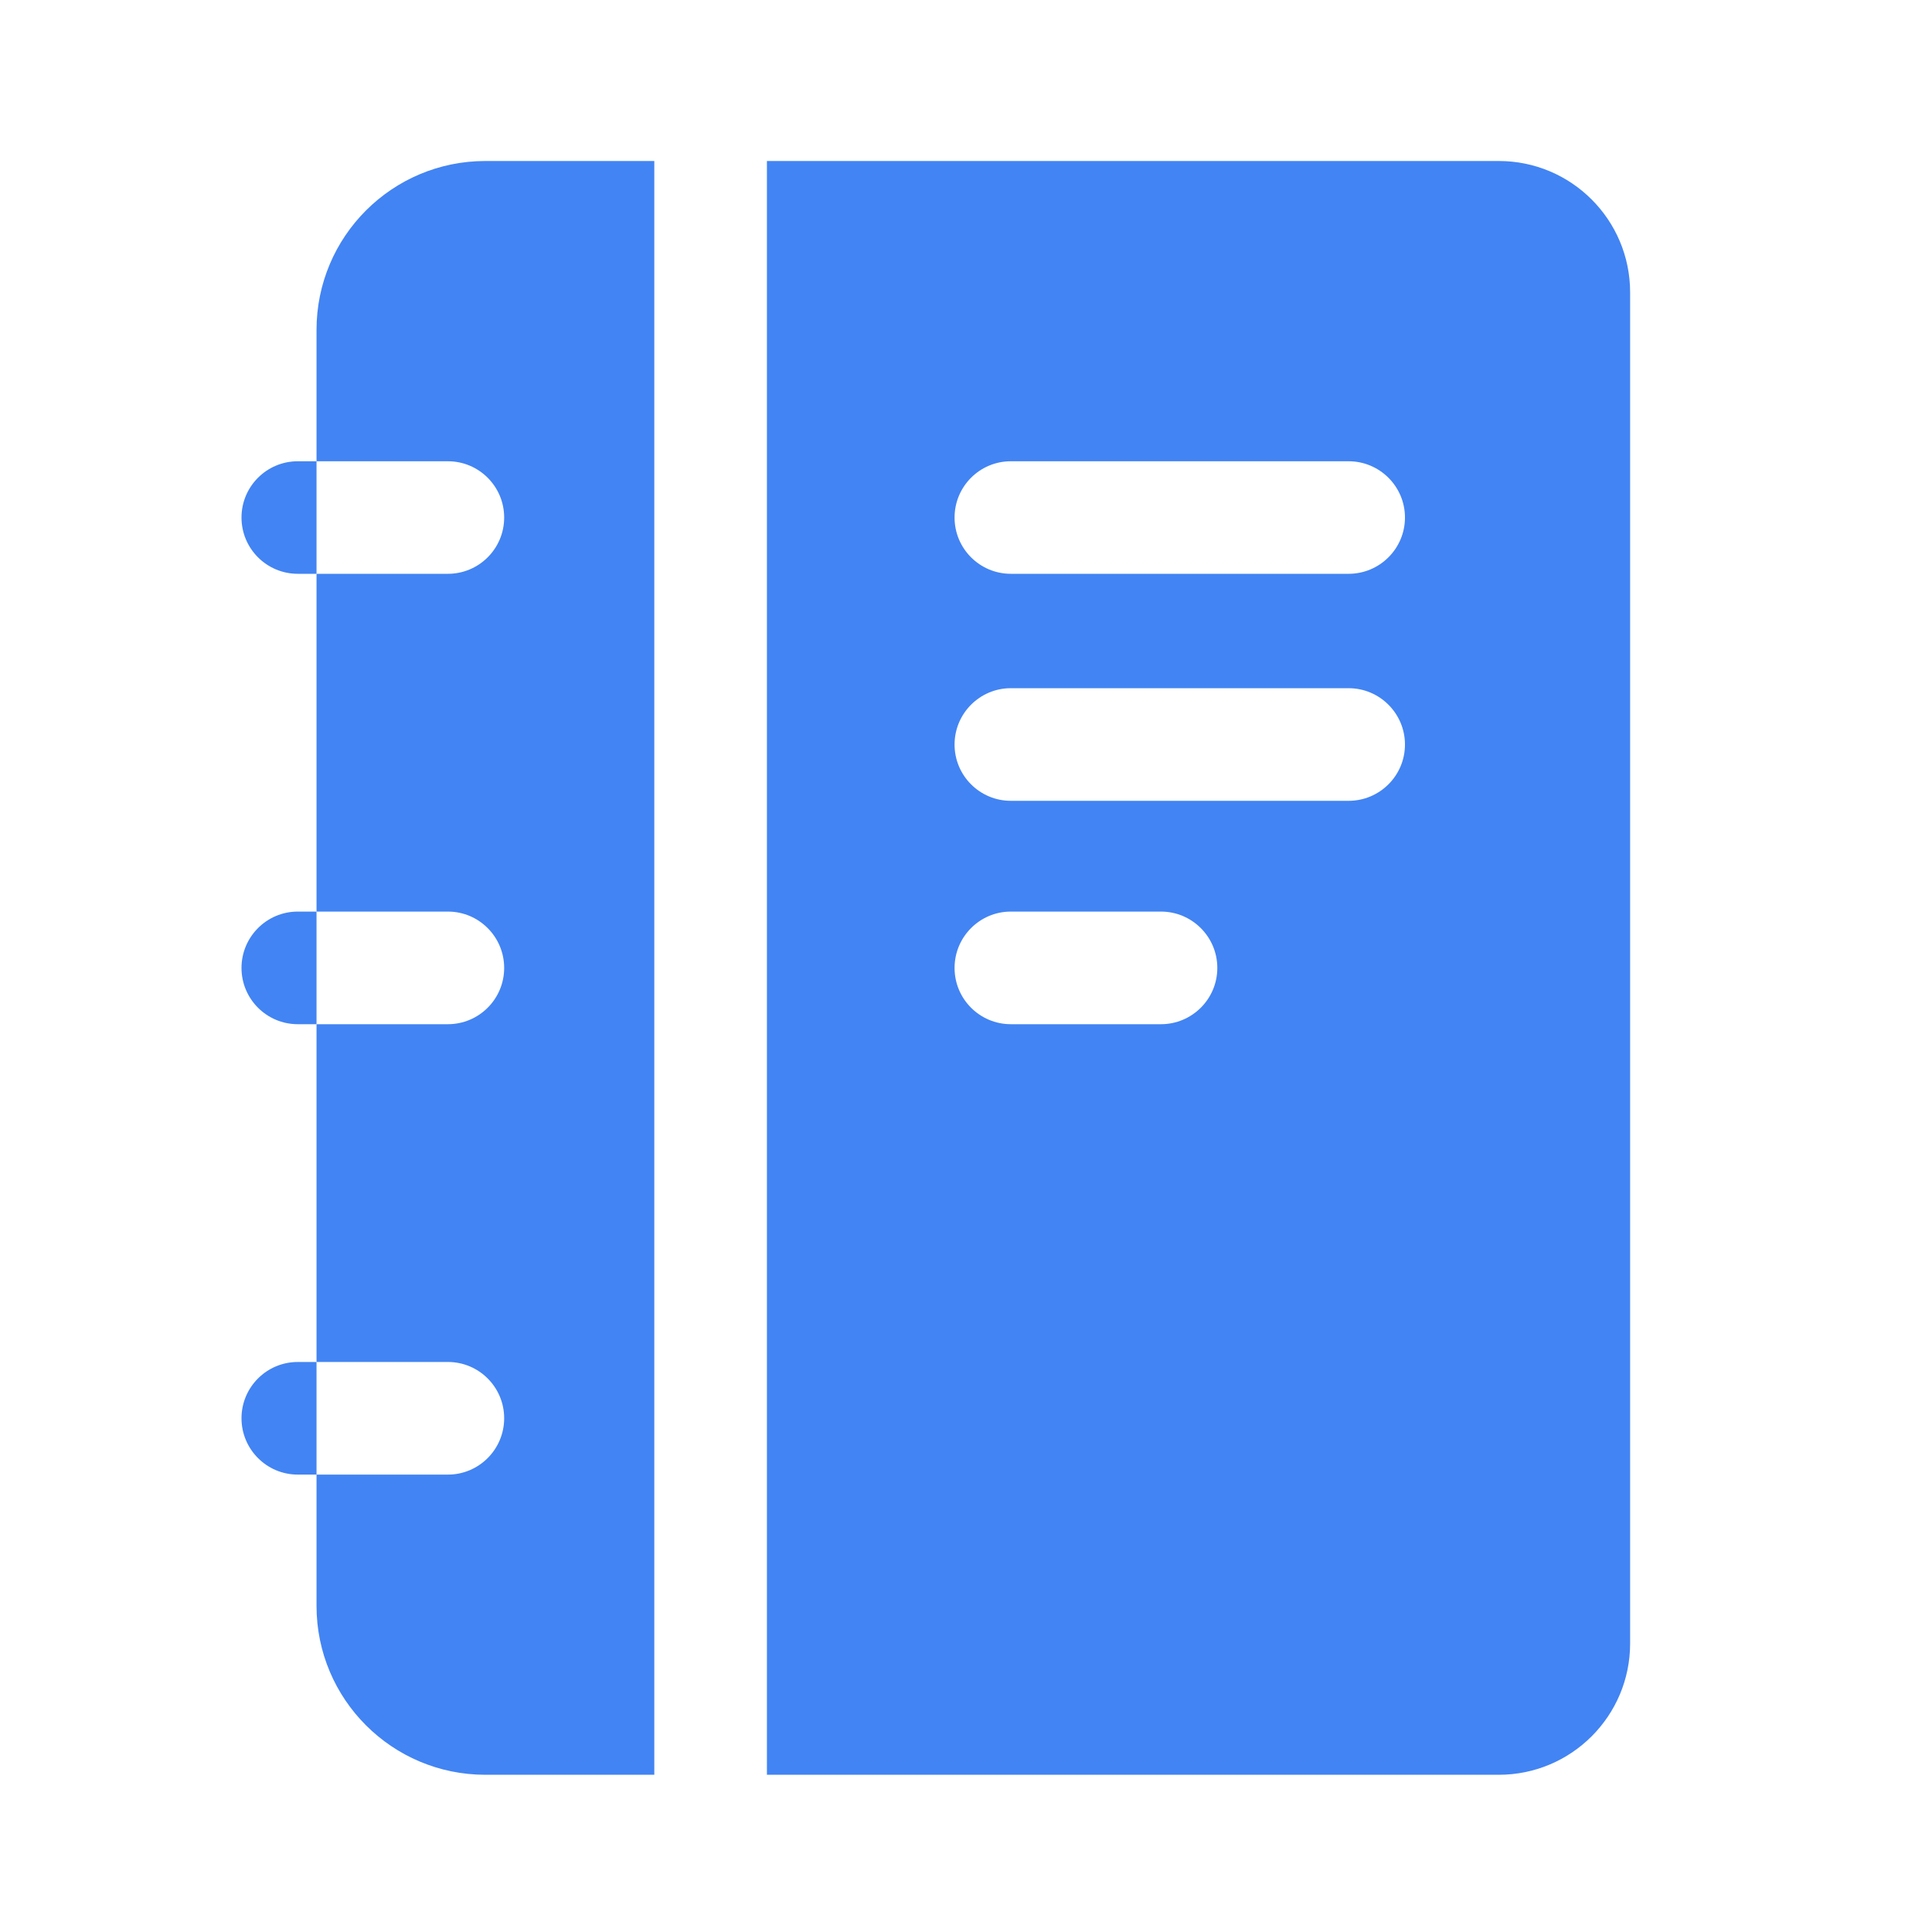 <svg width="24" height="24" viewBox="0 0 24 24" fill="none" xmlns="http://www.w3.org/2000/svg">
<path fill-rule="evenodd" clip-rule="evenodd" d="M8.128 2H6.03C4.871 2 3.932 2.939 3.932 4.098V5.73H5.564C5.95 5.73 6.263 6.043 6.263 6.429C6.263 6.815 5.95 7.128 5.564 7.128H3.932V11.324H5.564C5.95 11.324 6.263 11.638 6.263 12.024C6.263 12.41 5.95 12.723 5.564 12.723H3.932V16.919H5.564C5.95 16.919 6.263 17.232 6.263 17.618C6.263 18.004 5.95 18.318 5.564 18.318H3.932V19.949C3.932 21.108 4.871 22.047 6.03 22.047H8.128V2ZM9.527 2V22.047H18.618C19.52 22.047 20.25 21.316 20.25 20.416C20.25 17.232 20.25 6.815 20.25 3.632C20.25 2.731 19.52 2 18.618 2H9.527ZM12.557 12.723H14.422C14.808 12.723 15.122 12.41 15.122 12.024C15.122 11.638 14.808 11.324 14.422 11.324H12.557C12.171 11.324 11.858 11.638 11.858 12.024C11.858 12.41 12.171 12.723 12.557 12.723ZM12.557 9.948H16.753C17.139 9.948 17.453 9.635 17.453 9.249C17.453 8.863 17.139 8.549 16.753 8.549H12.557C12.171 8.549 11.858 8.863 11.858 9.249C11.858 9.635 12.171 9.948 12.557 9.948ZM12.557 7.128H16.753C17.139 7.128 17.453 6.815 17.453 6.429C17.453 6.043 17.139 5.73 16.753 5.73H12.557C12.171 5.73 11.858 6.043 11.858 6.429C11.858 6.815 12.171 7.128 12.557 7.128Z" fill="#4284F3"/>
<path fill-rule="evenodd" clip-rule="evenodd" d="M3.932 16.919H3.699C3.313 16.919 3 17.232 3 17.618C3 18.004 3.313 18.318 3.699 18.318H3.932V16.919Z" fill="#4284F3"/>
<path fill-rule="evenodd" clip-rule="evenodd" d="M3.932 11.324H3.699C3.313 11.324 3 11.638 3 12.024C3 12.41 3.313 12.723 3.699 12.723H3.932V11.324Z" fill="#4284F3"/>
<path fill-rule="evenodd" clip-rule="evenodd" d="M3.932 5.73H3.699C3.313 5.73 3 6.043 3 6.429C3 6.815 3.313 7.128 3.699 7.128H3.932V5.73Z" fill="#4284F3"/>
</svg>
